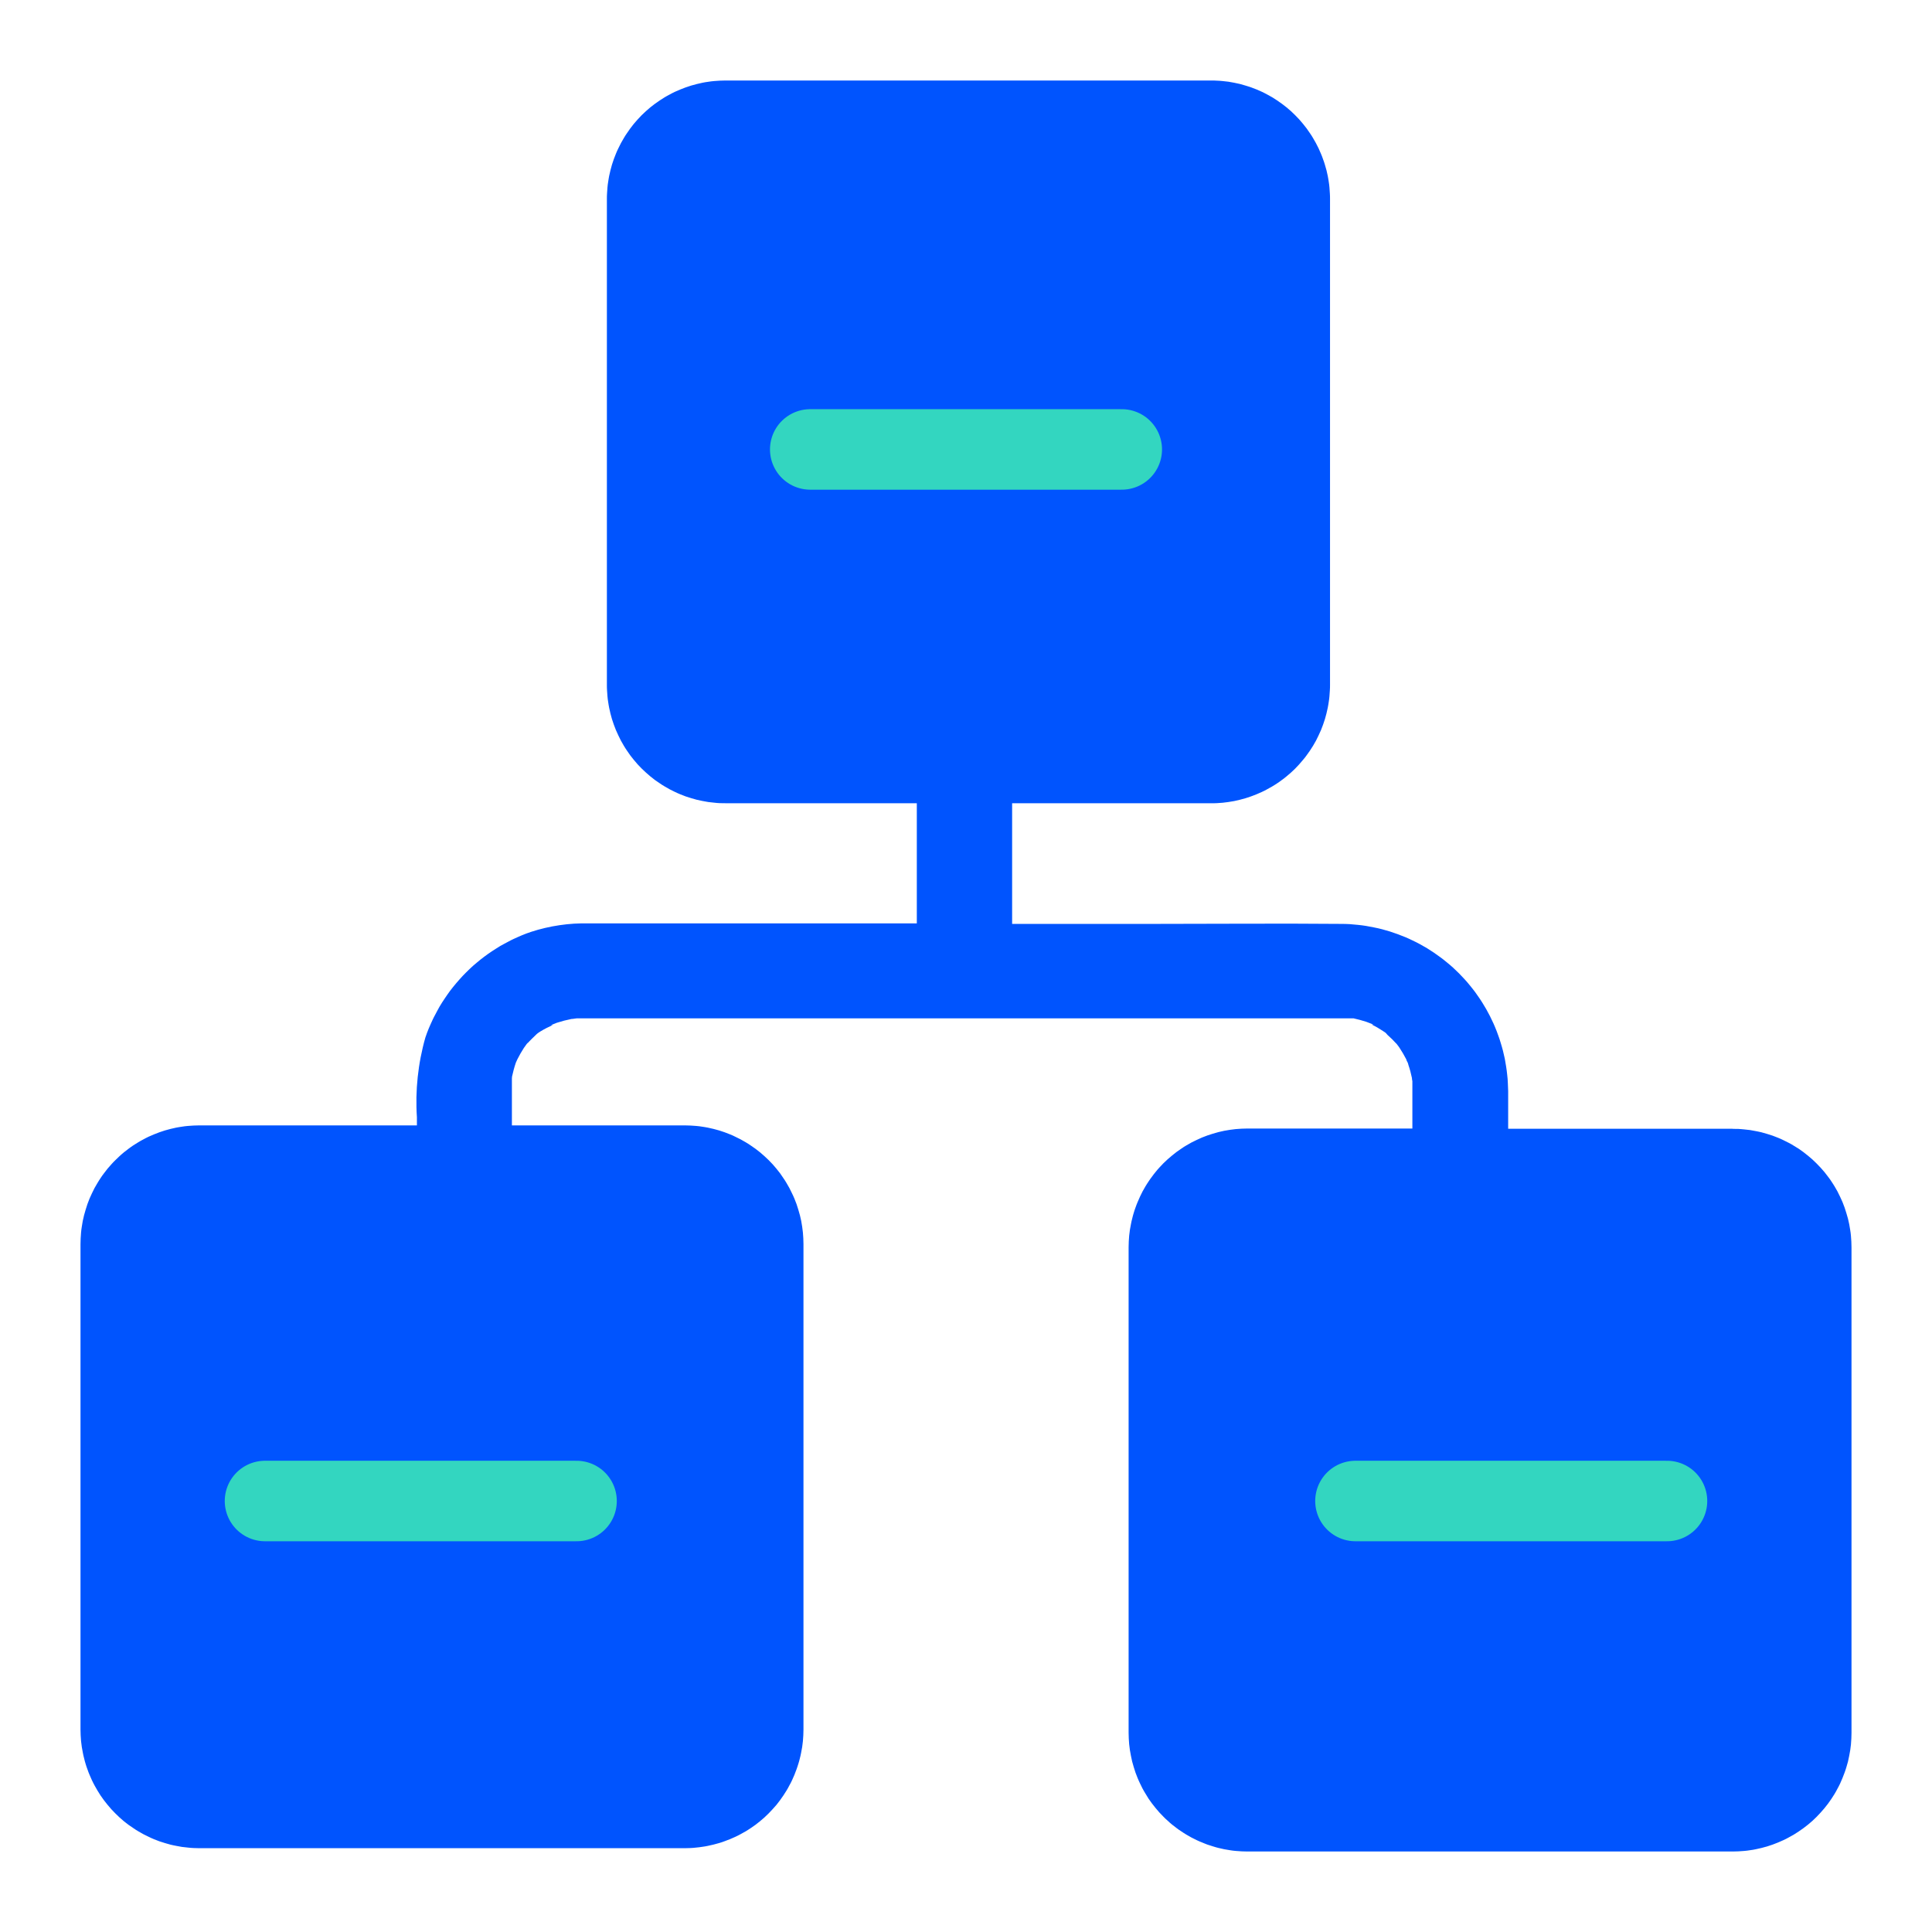 <svg xmlns="http://www.w3.org/2000/svg" xmlns:xlink="http://www.w3.org/1999/xlink" viewBox="0 0 24 24" fill="none">
<path d="M21.524 14.022L18.735 14.022L18.735 13.555C18.734 13.521 18.733 13.487 18.731 13.453C18.73 13.419 18.727 13.386 18.723 13.352C18.72 13.318 18.715 13.285 18.71 13.251C18.705 13.218 18.699 13.184 18.693 13.151C18.686 13.118 18.678 13.085 18.67 13.052C18.662 13.02 18.652 12.987 18.642 12.954C18.633 12.922 18.622 12.89 18.61 12.858C18.599 12.826 18.587 12.795 18.574 12.764C18.561 12.732 18.547 12.701 18.532 12.671C18.518 12.64 18.503 12.61 18.486 12.58C18.471 12.55 18.454 12.521 18.436 12.492C18.419 12.463 18.401 12.434 18.382 12.406C18.363 12.378 18.344 12.35 18.324 12.323C18.303 12.296 18.283 12.269 18.261 12.243C18.24 12.217 18.218 12.191 18.195 12.166C18.172 12.141 18.149 12.116 18.125 12.092C18.101 12.068 18.077 12.045 18.052 12.022C18.027 11.999 18.001 11.977 17.975 11.956C17.949 11.934 17.922 11.913 17.895 11.893C17.868 11.873 17.84 11.853 17.812 11.834C17.784 11.815 17.756 11.797 17.727 11.779C17.698 11.762 17.669 11.745 17.639 11.729C17.609 11.713 17.579 11.697 17.548 11.683C17.518 11.668 17.487 11.654 17.456 11.641C17.424 11.628 17.393 11.616 17.361 11.604C17.329 11.592 17.297 11.581 17.265 11.571C17.233 11.561 17.2 11.552 17.167 11.543C17.135 11.535 17.102 11.527 17.069 11.521C17.035 11.514 17.002 11.508 16.969 11.502C16.935 11.497 16.902 11.492 16.868 11.489C16.834 11.485 16.8 11.482 16.767 11.48C16.733 11.478 16.699 11.477 16.665 11.477C15.888 11.47 15.111 11.477 14.335 11.477L12.573 11.477L12.573 9.978L15.043 9.978C15.068 9.979 15.092 9.978 15.116 9.977C15.14 9.976 15.164 9.974 15.188 9.972C15.212 9.969 15.236 9.966 15.26 9.963C15.284 9.959 15.308 9.955 15.332 9.951C15.355 9.946 15.379 9.941 15.402 9.935C15.426 9.929 15.449 9.923 15.472 9.916C15.496 9.909 15.518 9.901 15.541 9.893C15.564 9.885 15.587 9.876 15.609 9.867C15.631 9.858 15.653 9.848 15.675 9.838C15.697 9.828 15.719 9.817 15.74 9.805C15.761 9.794 15.783 9.782 15.803 9.77C15.824 9.757 15.845 9.745 15.865 9.731C15.885 9.718 15.905 9.704 15.924 9.689C15.944 9.675 15.963 9.66 15.981 9.645C16 9.63 16.018 9.614 16.036 9.598C16.054 9.581 16.072 9.565 16.089 9.548C16.106 9.531 16.123 9.513 16.139 9.495C16.155 9.477 16.171 9.459 16.186 9.44C16.202 9.422 16.217 9.403 16.231 9.383C16.245 9.364 16.259 9.344 16.273 9.324C16.286 9.304 16.299 9.283 16.312 9.263C16.324 9.242 16.336 9.221 16.348 9.2C16.359 9.178 16.37 9.157 16.38 9.135C16.39 9.113 16.4 9.091 16.41 9.069C16.419 9.046 16.428 9.024 16.436 9.001C16.444 8.978 16.451 8.955 16.459 8.932C16.466 8.909 16.472 8.886 16.478 8.862C16.484 8.839 16.489 8.815 16.494 8.791C16.498 8.768 16.503 8.744 16.506 8.72C16.51 8.696 16.513 8.672 16.515 8.648C16.517 8.624 16.519 8.6 16.52 8.576C16.522 8.552 16.522 8.527 16.522 8.503L16.522 2.474C16.522 2.45 16.522 2.426 16.52 2.402C16.519 2.377 16.517 2.353 16.515 2.329C16.513 2.305 16.51 2.281 16.506 2.257C16.503 2.233 16.498 2.21 16.494 2.186C16.489 2.162 16.483 2.139 16.478 2.115C16.472 2.092 16.465 2.069 16.458 2.045C16.451 2.022 16.444 1.999 16.435 1.977C16.427 1.954 16.419 1.931 16.409 1.909C16.4 1.887 16.39 1.865 16.38 1.843C16.369 1.821 16.358 1.799 16.347 1.778C16.336 1.757 16.324 1.736 16.311 1.715C16.299 1.694 16.286 1.674 16.272 1.654C16.259 1.634 16.245 1.614 16.231 1.595C16.216 1.575 16.201 1.556 16.186 1.538C16.171 1.519 16.155 1.501 16.139 1.483C16.122 1.465 16.105 1.447 16.088 1.43C16.071 1.413 16.054 1.397 16.036 1.38C16.018 1.364 16 1.349 15.981 1.333C15.962 1.318 15.943 1.303 15.924 1.289C15.904 1.274 15.884 1.26 15.864 1.247C15.844 1.234 15.824 1.221 15.803 1.208C15.782 1.196 15.761 1.184 15.74 1.173C15.719 1.161 15.697 1.151 15.675 1.14C15.653 1.13 15.631 1.12 15.609 1.111C15.586 1.102 15.564 1.093 15.541 1.085C15.518 1.077 15.495 1.07 15.472 1.063C15.449 1.056 15.426 1.049 15.402 1.043C15.379 1.038 15.355 1.032 15.332 1.028C15.308 1.023 15.284 1.019 15.26 1.015C15.236 1.012 15.212 1.009 15.188 1.007C15.164 1.004 15.14 1.003 15.116 1.002C15.092 1 15.068 1 15.043 1L9.014 1C8.99 1 8.966 1.001 8.942 1.002C8.918 1.003 8.894 1.005 8.87 1.007C8.846 1.009 8.822 1.012 8.798 1.016C8.774 1.019 8.75 1.023 8.726 1.028C8.703 1.033 8.679 1.038 8.656 1.044C8.632 1.05 8.609 1.056 8.586 1.063C8.563 1.07 8.54 1.078 8.517 1.086C8.495 1.094 8.472 1.103 8.45 1.112C8.427 1.121 8.405 1.131 8.383 1.141C8.362 1.151 8.34 1.162 8.319 1.174C8.297 1.185 8.277 1.197 8.256 1.209C8.235 1.222 8.215 1.235 8.195 1.248C8.175 1.261 8.155 1.275 8.135 1.29C8.116 1.304 8.097 1.319 8.078 1.334C8.06 1.349 8.041 1.365 8.024 1.381C8.006 1.398 7.988 1.414 7.971 1.431C7.954 1.448 7.937 1.466 7.921 1.484C7.905 1.502 7.889 1.52 7.874 1.538C7.859 1.557 7.844 1.576 7.829 1.596C7.815 1.615 7.801 1.635 7.788 1.655C7.774 1.675 7.761 1.695 7.749 1.716C7.736 1.737 7.725 1.758 7.713 1.779C7.702 1.8 7.691 1.822 7.681 1.843C7.67 1.865 7.66 1.887 7.651 1.91C7.642 1.932 7.633 1.954 7.625 1.977C7.617 2 7.609 2.023 7.602 2.046C7.595 2.069 7.589 2.092 7.583 2.116C7.577 2.139 7.572 2.163 7.567 2.186C7.563 2.21 7.558 2.234 7.555 2.258C7.551 2.281 7.548 2.305 7.546 2.329C7.544 2.353 7.542 2.378 7.541 2.402C7.539 2.426 7.539 2.45 7.539 2.474L7.539 8.504C7.539 8.529 7.539 8.553 7.541 8.577C7.542 8.601 7.544 8.625 7.546 8.649C7.548 8.673 7.551 8.697 7.555 8.721C7.558 8.745 7.563 8.768 7.567 8.792C7.572 8.816 7.577 8.839 7.583 8.863C7.589 8.886 7.595 8.909 7.602 8.933C7.609 8.956 7.617 8.979 7.625 9.001C7.633 9.024 7.642 9.047 7.651 9.069C7.66 9.091 7.67 9.113 7.681 9.135C7.691 9.157 7.702 9.178 7.713 9.2C7.725 9.221 7.736 9.242 7.749 9.263C7.761 9.283 7.774 9.304 7.788 9.324C7.801 9.344 7.815 9.364 7.829 9.383C7.844 9.402 7.859 9.421 7.874 9.44C7.889 9.459 7.905 9.477 7.921 9.495C7.937 9.513 7.954 9.53 7.971 9.547C7.988 9.564 8.006 9.581 8.024 9.597C8.041 9.613 8.06 9.629 8.078 9.644C8.097 9.66 8.116 9.674 8.135 9.689C8.155 9.703 8.175 9.717 8.195 9.73C8.215 9.744 8.235 9.757 8.256 9.769C8.277 9.782 8.297 9.793 8.319 9.805C8.34 9.816 8.362 9.827 8.383 9.837C8.405 9.848 8.427 9.857 8.45 9.867C8.472 9.876 8.495 9.884 8.517 9.893C8.54 9.901 8.563 9.908 8.586 9.915C8.609 9.922 8.632 9.929 8.656 9.935C8.679 9.94 8.703 9.946 8.726 9.95C8.75 9.955 8.774 9.959 8.798 9.963C8.822 9.966 8.846 9.969 8.87 9.971C8.894 9.974 8.918 9.976 8.942 9.977C8.966 9.978 8.99 9.978 9.014 9.978L11.389 9.978L11.389 11.471L7.314 11.471C7.253 11.469 7.193 11.471 7.132 11.474C7.071 11.478 7.011 11.484 6.951 11.493C6.891 11.502 6.831 11.513 6.772 11.527C6.713 11.541 6.654 11.557 6.597 11.576C6.578 11.582 6.559 11.589 6.54 11.596C6.521 11.603 6.503 11.611 6.484 11.618C6.466 11.626 6.447 11.634 6.429 11.642C6.411 11.65 6.393 11.658 6.374 11.667C6.356 11.676 6.338 11.684 6.321 11.694C6.303 11.703 6.285 11.712 6.268 11.722C6.25 11.731 6.233 11.741 6.215 11.751C6.198 11.761 6.181 11.772 6.164 11.783C6.147 11.793 6.13 11.804 6.114 11.815C6.097 11.826 6.08 11.838 6.064 11.849C6.048 11.861 6.032 11.872 6.016 11.884C6 11.896 5.984 11.909 5.968 11.921C5.952 11.934 5.937 11.946 5.922 11.959C5.906 11.972 5.891 11.985 5.876 11.998C5.861 12.012 5.847 12.025 5.832 12.039C5.817 12.053 5.803 12.067 5.789 12.081C5.775 12.095 5.761 12.11 5.747 12.124C5.733 12.139 5.72 12.153 5.707 12.168C5.693 12.183 5.68 12.198 5.667 12.214C5.654 12.229 5.642 12.244 5.629 12.26C5.617 12.276 5.604 12.291 5.592 12.307C5.58 12.323 5.569 12.34 5.557 12.356C5.545 12.372 5.534 12.389 5.523 12.406C5.512 12.422 5.501 12.439 5.49 12.456C5.48 12.473 5.47 12.49 5.459 12.507C5.449 12.525 5.439 12.542 5.43 12.56C5.42 12.577 5.411 12.595 5.402 12.613C5.392 12.63 5.384 12.648 5.375 12.666C5.366 12.684 5.358 12.703 5.35 12.721C5.342 12.739 5.334 12.758 5.326 12.776C5.319 12.795 5.311 12.813 5.304 12.832C5.297 12.851 5.29 12.87 5.284 12.889C5.261 12.969 5.242 13.05 5.226 13.132C5.21 13.214 5.198 13.296 5.189 13.379C5.18 13.462 5.175 13.545 5.173 13.629C5.172 13.712 5.173 13.795 5.179 13.879L5.179 13.98L2.476 13.98C2.452 13.98 2.428 13.981 2.404 13.982C2.38 13.983 2.356 13.985 2.332 13.987C2.308 13.989 2.284 13.992 2.26 13.996C2.236 13.999 2.212 14.004 2.188 14.008C2.165 14.013 2.141 14.018 2.118 14.024C2.094 14.03 2.071 14.036 2.048 14.043C2.025 14.05 2.002 14.058 1.979 14.066C1.956 14.074 1.934 14.083 1.912 14.092C1.889 14.101 1.867 14.111 1.845 14.121C1.823 14.132 1.802 14.142 1.781 14.154C1.759 14.165 1.738 14.177 1.717 14.19C1.697 14.202 1.676 14.215 1.656 14.228C1.636 14.242 1.616 14.255 1.597 14.27C1.578 14.284 1.559 14.299 1.54 14.314C1.521 14.33 1.503 14.345 1.485 14.362C1.467 14.378 1.45 14.395 1.433 14.412C1.415 14.429 1.399 14.446 1.383 14.464C1.366 14.482 1.351 14.5 1.335 14.519C1.32 14.538 1.305 14.557 1.291 14.576C1.276 14.595 1.262 14.615 1.249 14.635C1.235 14.655 1.223 14.676 1.21 14.697C1.198 14.717 1.186 14.738 1.174 14.759C1.163 14.781 1.152 14.802 1.142 14.824C1.131 14.846 1.122 14.868 1.112 14.89C1.103 14.913 1.094 14.935 1.086 14.958C1.078 14.981 1.071 15.004 1.064 15.027C1.057 15.05 1.05 15.073 1.044 15.097C1.038 15.12 1.033 15.144 1.028 15.167C1.024 15.191 1.02 15.215 1.016 15.239C1.012 15.263 1.009 15.287 1.007 15.311C1.005 15.335 1.003 15.359 1.002 15.383C1.001 15.407 1 15.431 1 15.455L1 21.485C1 21.509 1.001 21.533 1.002 21.557C1.003 21.581 1.005 21.605 1.007 21.629C1.01 21.653 1.013 21.677 1.016 21.701C1.02 21.725 1.024 21.749 1.029 21.772C1.033 21.796 1.039 21.82 1.045 21.843C1.05 21.866 1.057 21.89 1.064 21.913C1.071 21.936 1.078 21.959 1.087 21.981C1.095 22.004 1.103 22.027 1.113 22.049C1.122 22.071 1.132 22.093 1.142 22.115C1.153 22.137 1.163 22.159 1.175 22.18C1.186 22.201 1.198 22.222 1.211 22.243C1.223 22.263 1.236 22.284 1.249 22.304C1.263 22.324 1.277 22.344 1.291 22.363C1.305 22.382 1.32 22.401 1.336 22.42C1.351 22.439 1.367 22.457 1.383 22.475C1.399 22.493 1.416 22.51 1.433 22.527C1.45 22.544 1.468 22.561 1.485 22.577C1.503 22.593 1.522 22.609 1.54 22.625C1.559 22.64 1.578 22.655 1.597 22.669C1.617 22.683 1.637 22.697 1.657 22.71C1.677 22.724 1.697 22.737 1.718 22.749C1.739 22.762 1.76 22.773 1.781 22.785C1.802 22.796 1.824 22.807 1.846 22.817C1.867 22.828 1.889 22.837 1.912 22.847C1.934 22.856 1.957 22.865 1.979 22.873C2.002 22.881 2.025 22.888 2.048 22.895C2.071 22.902 2.095 22.909 2.118 22.915C2.141 22.92 2.165 22.926 2.189 22.93C2.212 22.935 2.236 22.939 2.26 22.943C2.284 22.946 2.308 22.949 2.332 22.951C2.356 22.954 2.38 22.956 2.404 22.957C2.428 22.958 2.452 22.959 2.476 22.959L8.506 22.959C8.53 22.959 8.554 22.958 8.578 22.957C8.602 22.956 8.626 22.954 8.65 22.951C8.674 22.949 8.698 22.946 8.722 22.942C8.746 22.939 8.77 22.935 8.793 22.93C8.817 22.925 8.841 22.92 8.864 22.914C8.887 22.908 8.911 22.902 8.934 22.895C8.957 22.888 8.98 22.881 9.002 22.872C9.025 22.864 9.048 22.855 9.07 22.846C9.092 22.837 9.114 22.827 9.136 22.817C9.158 22.807 9.179 22.796 9.201 22.784C9.222 22.773 9.243 22.761 9.264 22.749C9.284 22.736 9.305 22.724 9.325 22.71C9.345 22.697 9.365 22.683 9.384 22.669C9.403 22.654 9.422 22.639 9.441 22.624C9.46 22.609 9.478 22.593 9.496 22.577C9.514 22.56 9.531 22.544 9.548 22.527C9.565 22.51 9.582 22.492 9.598 22.474C9.615 22.456 9.63 22.438 9.646 22.42C9.661 22.401 9.676 22.382 9.69 22.363C9.705 22.343 9.718 22.323 9.732 22.303C9.745 22.283 9.758 22.263 9.771 22.242C9.783 22.222 9.795 22.201 9.806 22.179C9.818 22.158 9.829 22.137 9.839 22.115C9.849 22.093 9.859 22.071 9.868 22.049C9.877 22.026 9.886 22.004 9.894 21.981C9.902 21.958 9.91 21.936 9.917 21.912C9.924 21.889 9.931 21.866 9.936 21.843C9.942 21.819 9.948 21.796 9.952 21.772C9.957 21.748 9.961 21.725 9.965 21.701C9.968 21.677 9.971 21.653 9.974 21.629C9.976 21.605 9.978 21.581 9.979 21.557C9.98 21.533 9.981 21.509 9.981 21.485L9.981 15.455C9.981 15.431 9.98 15.407 9.979 15.383C9.978 15.359 9.976 15.335 9.974 15.311C9.971 15.287 9.968 15.263 9.965 15.239C9.961 15.215 9.957 15.191 9.953 15.167C9.948 15.144 9.943 15.12 9.937 15.097C9.931 15.073 9.924 15.05 9.917 15.027C9.91 15.004 9.903 14.981 9.895 14.958C9.887 14.935 9.878 14.913 9.869 14.891C9.859 14.868 9.85 14.846 9.839 14.825C9.829 14.803 9.818 14.781 9.807 14.76C9.795 14.739 9.783 14.717 9.771 14.697C9.759 14.676 9.746 14.656 9.732 14.636C9.719 14.616 9.705 14.596 9.691 14.576C9.676 14.557 9.661 14.538 9.646 14.519C9.631 14.501 9.615 14.482 9.599 14.464C9.583 14.447 9.566 14.429 9.549 14.412C9.532 14.395 9.514 14.378 9.496 14.362C9.478 14.346 9.46 14.33 9.442 14.315C9.423 14.3 9.404 14.285 9.384 14.27C9.365 14.256 9.345 14.242 9.325 14.229C9.305 14.215 9.285 14.202 9.264 14.19C9.243 14.178 9.222 14.166 9.201 14.154C9.18 14.143 9.158 14.132 9.136 14.122C9.115 14.111 9.093 14.101 9.07 14.092C9.048 14.083 9.025 14.074 9.003 14.066C8.98 14.058 8.957 14.05 8.934 14.043C8.911 14.037 8.888 14.03 8.864 14.024C8.841 14.018 8.817 14.013 8.793 14.008C8.77 14.004 8.746 13.999 8.722 13.996C8.698 13.992 8.674 13.989 8.65 13.987C8.626 13.985 8.602 13.983 8.578 13.982C8.554 13.981 8.53 13.98 8.506 13.98L6.359 13.98L6.359 13.567L6.359 13.445L6.359 13.411L6.359 13.397C6.361 13.385 6.361 13.373 6.359 13.36L6.359 13.381C6.372 13.32 6.388 13.26 6.408 13.201C6.414 13.187 6.42 13.173 6.427 13.159C6.451 13.111 6.478 13.064 6.507 13.019C6.524 12.992 6.546 12.968 6.562 12.941L6.548 12.966C6.588 12.92 6.632 12.881 6.67 12.843C6.685 12.832 6.698 12.821 6.713 12.813C6.762 12.783 6.814 12.757 6.867 12.733L6.842 12.733C6.867 12.727 6.894 12.714 6.918 12.705C6.977 12.686 7.038 12.67 7.099 12.658C7.122 12.658 7.147 12.651 7.167 12.65L16.813 12.65C16.867 12.662 16.92 12.676 16.972 12.693C17.003 12.703 17.033 12.719 17.064 12.726L17.039 12.726C17.087 12.75 17.134 12.777 17.179 12.807L17.214 12.831L17.236 12.856C17.276 12.891 17.313 12.928 17.349 12.968L17.334 12.944C17.347 12.967 17.366 12.988 17.38 13.008C17.413 13.058 17.443 13.108 17.47 13.161C17.47 13.171 17.48 13.186 17.487 13.2C17.491 13.21 17.494 13.22 17.496 13.23C17.514 13.282 17.528 13.335 17.539 13.389L17.539 13.397C17.54 13.386 17.54 13.374 17.539 13.363C17.539 13.385 17.539 13.408 17.545 13.43L17.545 14.019L15.496 14.019C15.471 14.019 15.447 14.02 15.423 14.021C15.399 14.022 15.375 14.024 15.351 14.026C15.327 14.029 15.303 14.032 15.279 14.035C15.255 14.039 15.232 14.043 15.208 14.047C15.184 14.052 15.161 14.057 15.137 14.063C15.114 14.069 15.09 14.076 15.067 14.083C15.044 14.09 15.021 14.097 14.999 14.105C14.976 14.114 14.953 14.122 14.931 14.131C14.909 14.141 14.887 14.15 14.865 14.161C14.843 14.171 14.821 14.182 14.8 14.193C14.779 14.205 14.758 14.217 14.737 14.229C14.716 14.241 14.696 14.254 14.676 14.268C14.656 14.281 14.636 14.295 14.617 14.309C14.597 14.324 14.578 14.339 14.56 14.354C14.541 14.369 14.523 14.385 14.505 14.401C14.487 14.418 14.47 14.434 14.452 14.451C14.435 14.468 14.419 14.486 14.402 14.504C14.386 14.521 14.37 14.54 14.355 14.559C14.34 14.577 14.325 14.596 14.311 14.616C14.296 14.635 14.282 14.655 14.269 14.675C14.255 14.695 14.243 14.715 14.23 14.736C14.218 14.757 14.206 14.778 14.194 14.799C14.183 14.82 14.172 14.842 14.162 14.864C14.152 14.885 14.142 14.908 14.133 14.93C14.123 14.952 14.115 14.975 14.107 14.997C14.098 15.02 14.091 15.043 14.084 15.066C14.077 15.089 14.07 15.113 14.065 15.136C14.059 15.159 14.053 15.183 14.049 15.207C14.044 15.23 14.04 15.254 14.036 15.278C14.033 15.302 14.03 15.326 14.027 15.35C14.025 15.374 14.023 15.398 14.022 15.422C14.021 15.446 14.02 15.47 14.02 15.494L14.02 21.524C14.02 21.548 14.021 21.572 14.022 21.596C14.023 21.62 14.025 21.644 14.027 21.668C14.03 21.692 14.033 21.716 14.036 21.74C14.04 21.764 14.044 21.788 14.049 21.812C14.053 21.835 14.059 21.859 14.064 21.882C14.07 21.906 14.077 21.929 14.084 21.952C14.091 21.975 14.098 21.998 14.106 22.021C14.114 22.044 14.123 22.066 14.132 22.088C14.142 22.111 14.151 22.133 14.162 22.155C14.172 22.177 14.183 22.198 14.194 22.22C14.206 22.241 14.217 22.262 14.23 22.282C14.242 22.303 14.255 22.324 14.268 22.344C14.282 22.364 14.296 22.384 14.31 22.403C14.325 22.422 14.339 22.441 14.355 22.46C14.37 22.479 14.386 22.497 14.402 22.515C14.418 22.533 14.435 22.55 14.452 22.567C14.469 22.585 14.486 22.601 14.505 22.617C14.522 22.634 14.541 22.65 14.559 22.665C14.578 22.68 14.597 22.695 14.616 22.709C14.636 22.724 14.655 22.738 14.676 22.751C14.696 22.765 14.716 22.777 14.737 22.79C14.758 22.802 14.778 22.814 14.8 22.826C14.821 22.837 14.843 22.848 14.864 22.858C14.886 22.869 14.908 22.878 14.931 22.887C14.953 22.897 14.976 22.905 14.998 22.914C15.021 22.922 15.044 22.929 15.067 22.936C15.09 22.944 15.114 22.95 15.137 22.956C15.16 22.962 15.184 22.967 15.208 22.972C15.231 22.976 15.255 22.98 15.279 22.984C15.303 22.988 15.327 22.991 15.351 22.993C15.375 22.995 15.399 22.997 15.423 22.998C15.447 22.999 15.471 23 15.496 23L21.524 23C21.548 23 21.572 22.999 21.596 22.998C21.62 22.997 21.644 22.995 21.668 22.993C21.692 22.991 21.716 22.988 21.74 22.984C21.764 22.981 21.788 22.977 21.811 22.972C21.835 22.967 21.859 22.962 21.882 22.956C21.905 22.95 21.929 22.944 21.952 22.937C21.975 22.93 21.998 22.922 22.021 22.914C22.043 22.906 22.066 22.897 22.088 22.888C22.11 22.879 22.133 22.869 22.154 22.859C22.176 22.849 22.198 22.838 22.219 22.826C22.24 22.815 22.261 22.803 22.282 22.791C22.303 22.778 22.323 22.765 22.343 22.752C22.363 22.739 22.383 22.725 22.403 22.71C22.422 22.696 22.441 22.681 22.46 22.666C22.478 22.651 22.497 22.635 22.515 22.619C22.532 22.602 22.55 22.586 22.567 22.569C22.584 22.552 22.601 22.534 22.617 22.516C22.633 22.498 22.649 22.48 22.664 22.462C22.68 22.443 22.695 22.424 22.709 22.405C22.723 22.385 22.737 22.366 22.751 22.345C22.764 22.325 22.777 22.305 22.79 22.284C22.802 22.264 22.814 22.243 22.825 22.221C22.837 22.2 22.848 22.178 22.858 22.157C22.868 22.135 22.878 22.113 22.887 22.09C22.896 22.068 22.905 22.046 22.913 22.023C22.922 22 22.929 21.977 22.936 21.954C22.943 21.931 22.95 21.908 22.956 21.884C22.961 21.861 22.967 21.837 22.971 21.814C22.976 21.79 22.98 21.766 22.984 21.742C22.987 21.719 22.99 21.695 22.993 21.671C22.995 21.647 22.997 21.622 22.998 21.598C22.999 21.574 23 21.55 23 21.526L23 15.497C23 15.473 22.999 15.448 22.998 15.424C22.997 15.4 22.995 15.376 22.993 15.352C22.991 15.328 22.988 15.304 22.984 15.28C22.98 15.256 22.976 15.233 22.972 15.209C22.967 15.185 22.962 15.162 22.956 15.138C22.95 15.115 22.943 15.092 22.936 15.069C22.929 15.045 22.922 15.022 22.914 15C22.905 14.977 22.897 14.954 22.888 14.932C22.878 14.91 22.869 14.888 22.858 14.866C22.848 14.844 22.837 14.823 22.826 14.801C22.814 14.78 22.802 14.759 22.79 14.738C22.777 14.718 22.765 14.697 22.751 14.677C22.738 14.657 22.724 14.637 22.709 14.618C22.695 14.599 22.68 14.579 22.665 14.561C22.649 14.542 22.634 14.524 22.617 14.506C22.601 14.488 22.584 14.471 22.567 14.454C22.55 14.437 22.533 14.42 22.515 14.404C22.497 14.388 22.479 14.372 22.46 14.357C22.441 14.341 22.422 14.326 22.403 14.312C22.384 14.298 22.364 14.284 22.344 14.27C22.324 14.257 22.303 14.244 22.282 14.232C22.262 14.219 22.241 14.207 22.219 14.196C22.198 14.185 22.177 14.174 22.155 14.164C22.133 14.153 22.111 14.143 22.088 14.134C22.066 14.125 22.044 14.116 22.021 14.108C21.998 14.1 21.975 14.093 21.952 14.086C21.929 14.079 21.906 14.072 21.882 14.066C21.859 14.061 21.835 14.055 21.811 14.051C21.788 14.046 21.764 14.042 21.74 14.038C21.716 14.035 21.692 14.032 21.668 14.03C21.644 14.027 21.62 14.026 21.596 14.024C21.572 14.023 21.548 14.023 21.524 14.023L21.524 14.022Z"   fill="#0054FE" >
</path>
<path    stroke="rgba(51, 214, 192, 1)" stroke-width="1"  stroke-linecap="round"  d="M3.292 18.646L7.162 18.646">
</path>
<path    stroke="rgba(51, 214, 192, 1)" stroke-width="1"  stroke-linecap="round"  d="M16.838 18.646L20.708 18.646">
</path>
<path    stroke="rgba(51, 214, 192, 1)" stroke-width="1"  stroke-linecap="round"  d="M10.065 5.583L13.935 5.583">
</path>
</svg>

